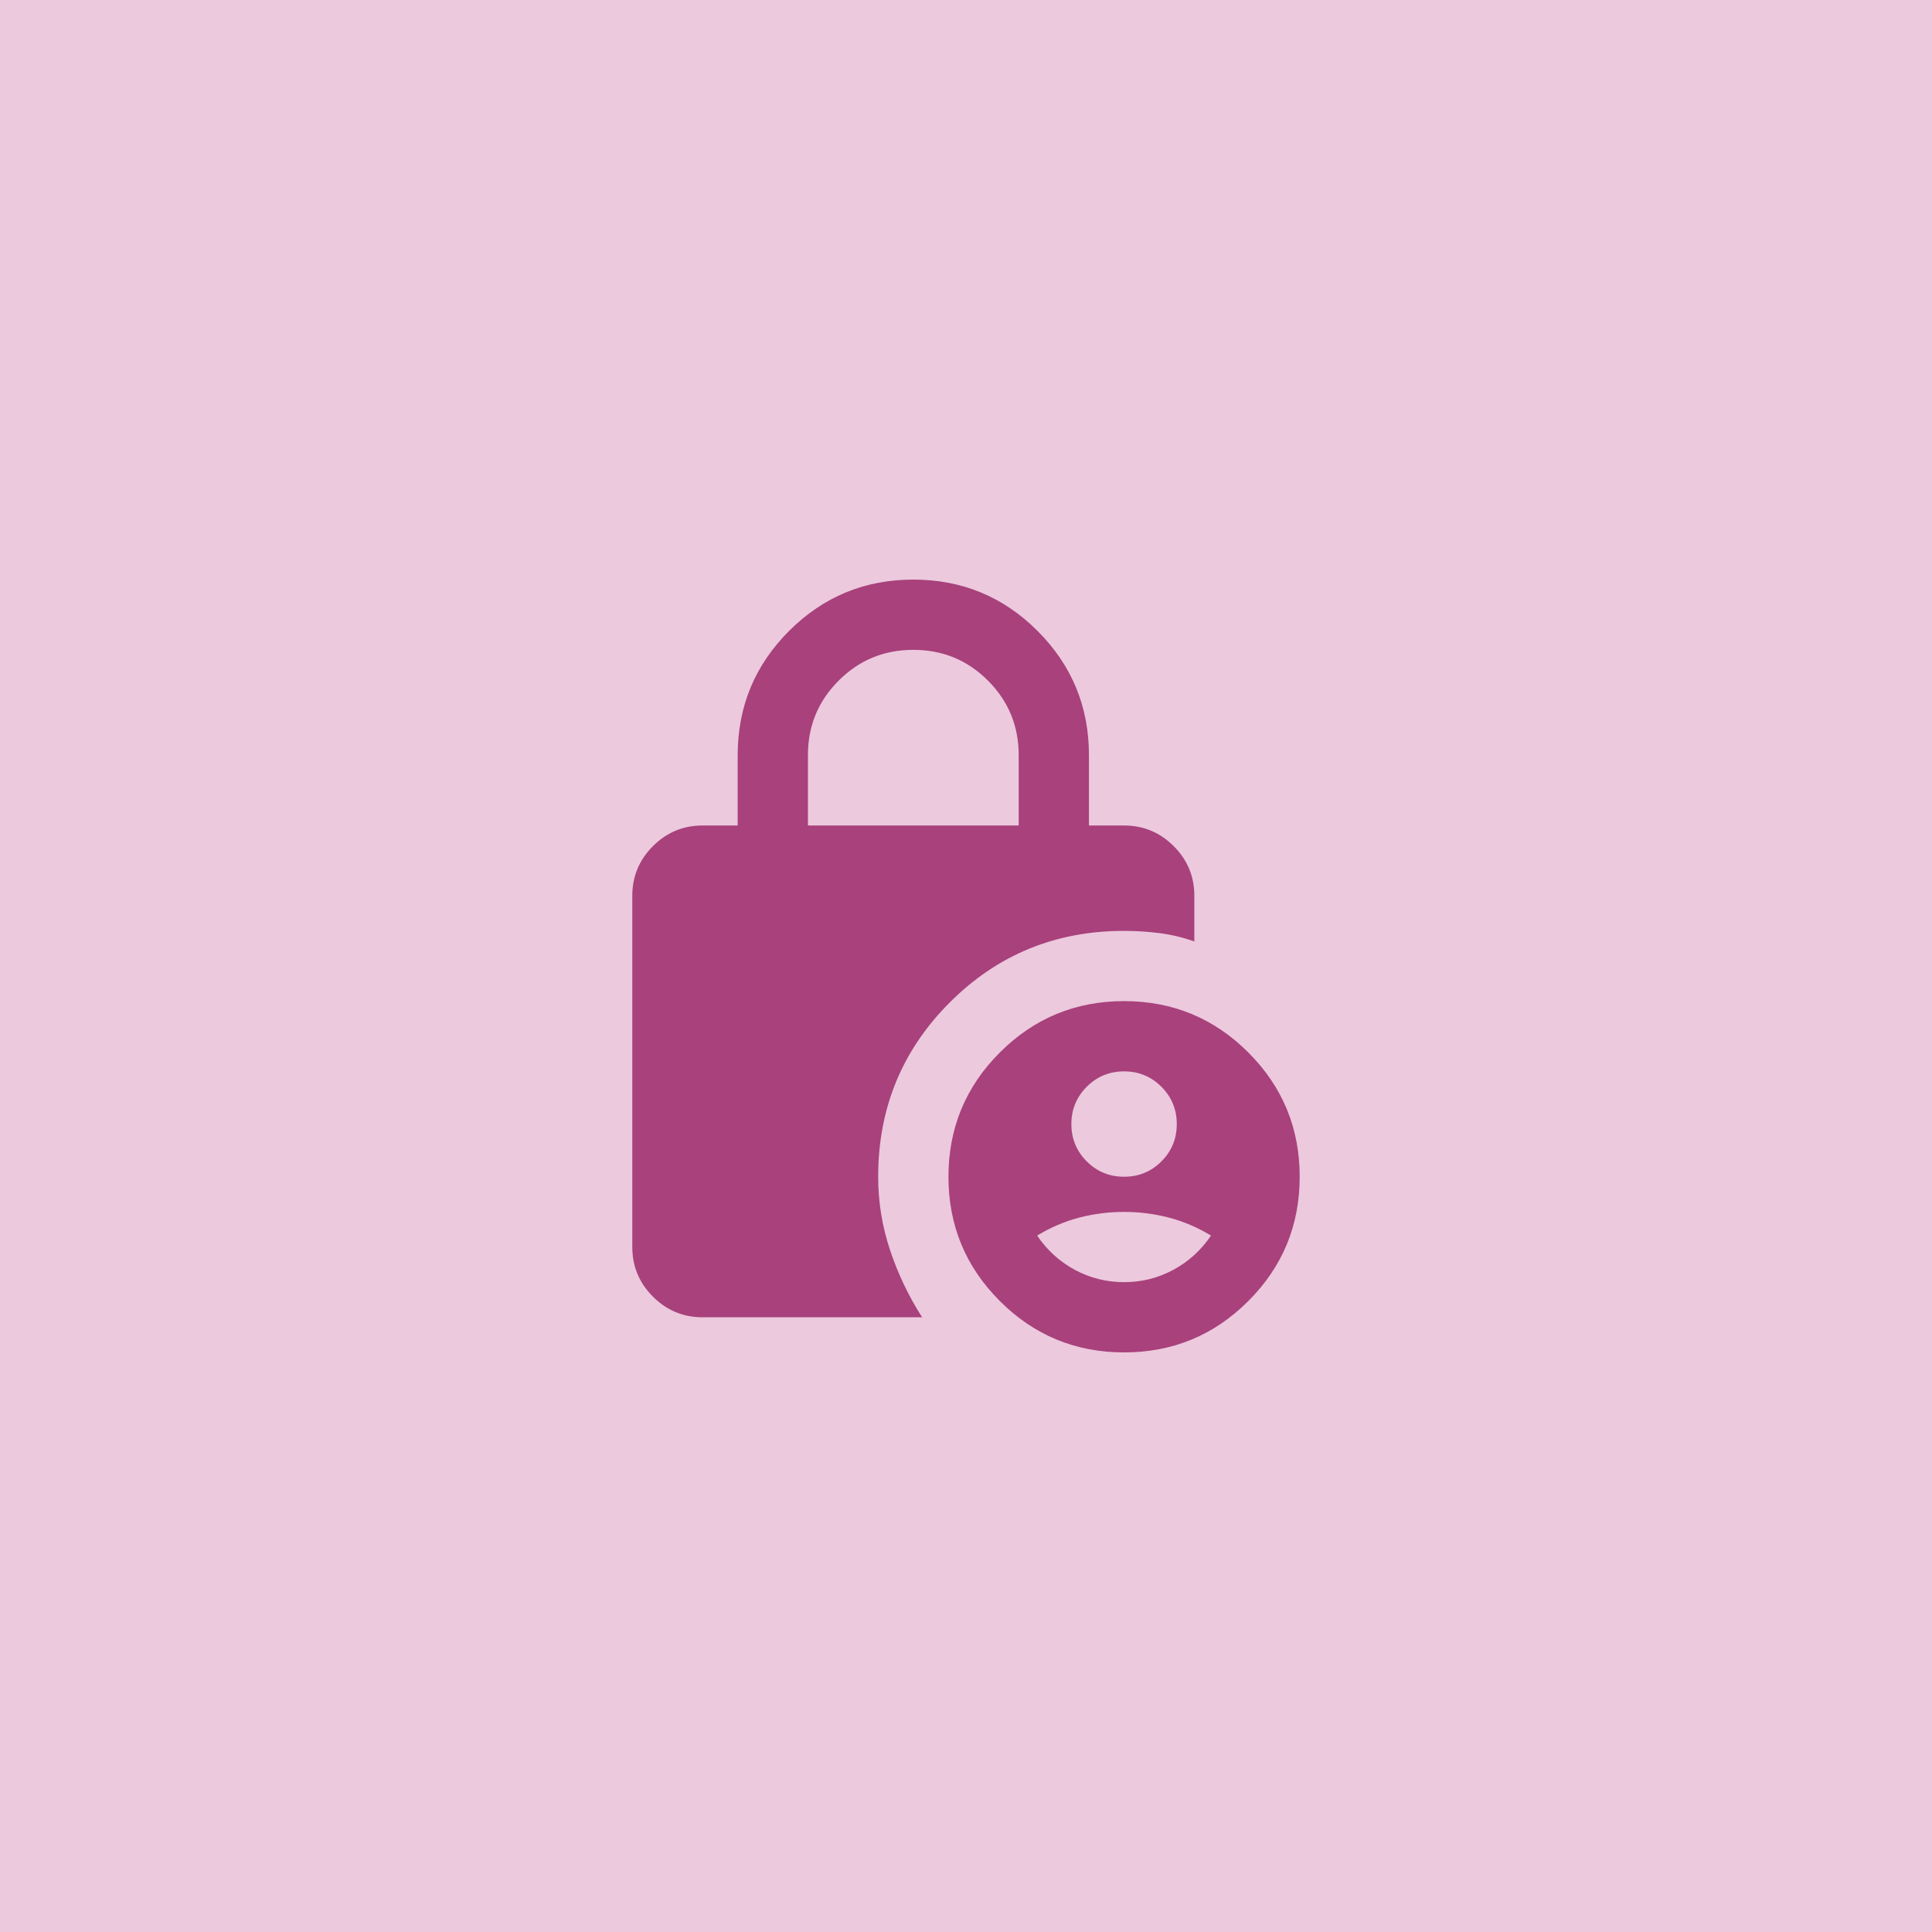 <svg width="50" height="50" viewBox="0 0 50 50" fill="none" xmlns="http://www.w3.org/2000/svg">
<rect width="50" height="50" fill="#ECC9DD"/>
<mask id="mask0_2352_70" style="mask-type:alpha" maskUnits="userSpaceOnUse" x="13" y="13" width="24" height="24">
<rect x="13" y="13" width="24" height="24" fill="#A8417C"/>
</mask>
<g mask="url(#mask0_2352_70)">
<path d="M20.909 21.364H26.364V19.546C26.364 18.788 26.099 18.144 25.568 17.614C25.038 17.083 24.394 16.818 23.637 16.818C22.879 16.818 22.235 17.083 21.705 17.614C21.174 18.144 20.909 18.788 20.909 19.546V21.364ZM29.091 35C27.834 35 26.762 34.557 25.875 33.67C24.989 32.784 24.546 31.712 24.546 30.454C24.546 29.197 24.989 28.125 25.875 27.239C26.762 26.352 27.834 25.909 29.091 25.909C30.349 25.909 31.421 26.352 32.307 27.239C33.193 28.125 33.636 29.197 33.636 30.454C33.636 31.712 33.193 32.784 32.307 33.67C31.421 34.557 30.349 35 29.091 35ZM23.864 34.091H18.182C17.682 34.091 17.254 33.913 16.898 33.557C16.542 33.201 16.364 32.773 16.364 32.273V23.182C16.364 22.682 16.542 22.254 16.898 21.898C17.254 21.542 17.682 21.364 18.182 21.364H19.091V19.546C19.091 18.288 19.534 17.216 20.421 16.329C21.307 15.443 22.379 15 23.637 15C24.894 15 25.966 15.443 26.852 16.329C27.739 17.216 28.182 18.288 28.182 19.546V21.364H29.091C29.591 21.364 30.019 21.542 30.375 21.898C30.731 22.254 30.909 22.682 30.909 23.182V24.364C30.606 24.258 30.303 24.186 30 24.148C29.697 24.11 29.394 24.091 29.091 24.091C27.318 24.091 25.814 24.708 24.58 25.943C23.345 27.178 22.727 28.682 22.727 30.454C22.727 31.106 22.83 31.739 23.034 32.352C23.239 32.966 23.515 33.545 23.864 34.091ZM29.091 30.454C29.47 30.454 29.792 30.322 30.057 30.057C30.322 29.792 30.455 29.47 30.455 29.091C30.455 28.712 30.322 28.39 30.057 28.125C29.792 27.86 29.47 27.727 29.091 27.727C28.712 27.727 28.39 27.86 28.125 28.125C27.86 28.39 27.727 28.712 27.727 29.091C27.727 29.47 27.86 29.792 28.125 30.057C28.39 30.322 28.712 30.454 29.091 30.454ZM29.091 33.182C29.546 33.182 29.97 33.076 30.364 32.864C30.758 32.651 31.084 32.356 31.341 31.977C30.993 31.765 30.629 31.61 30.25 31.511C29.871 31.413 29.485 31.364 29.091 31.364C28.697 31.364 28.311 31.413 27.932 31.511C27.553 31.61 27.189 31.765 26.841 31.977C27.099 32.356 27.424 32.651 27.818 32.864C28.212 33.076 28.637 33.182 29.091 33.182Z" fill="#A8417C"/>
</g>
</svg>
